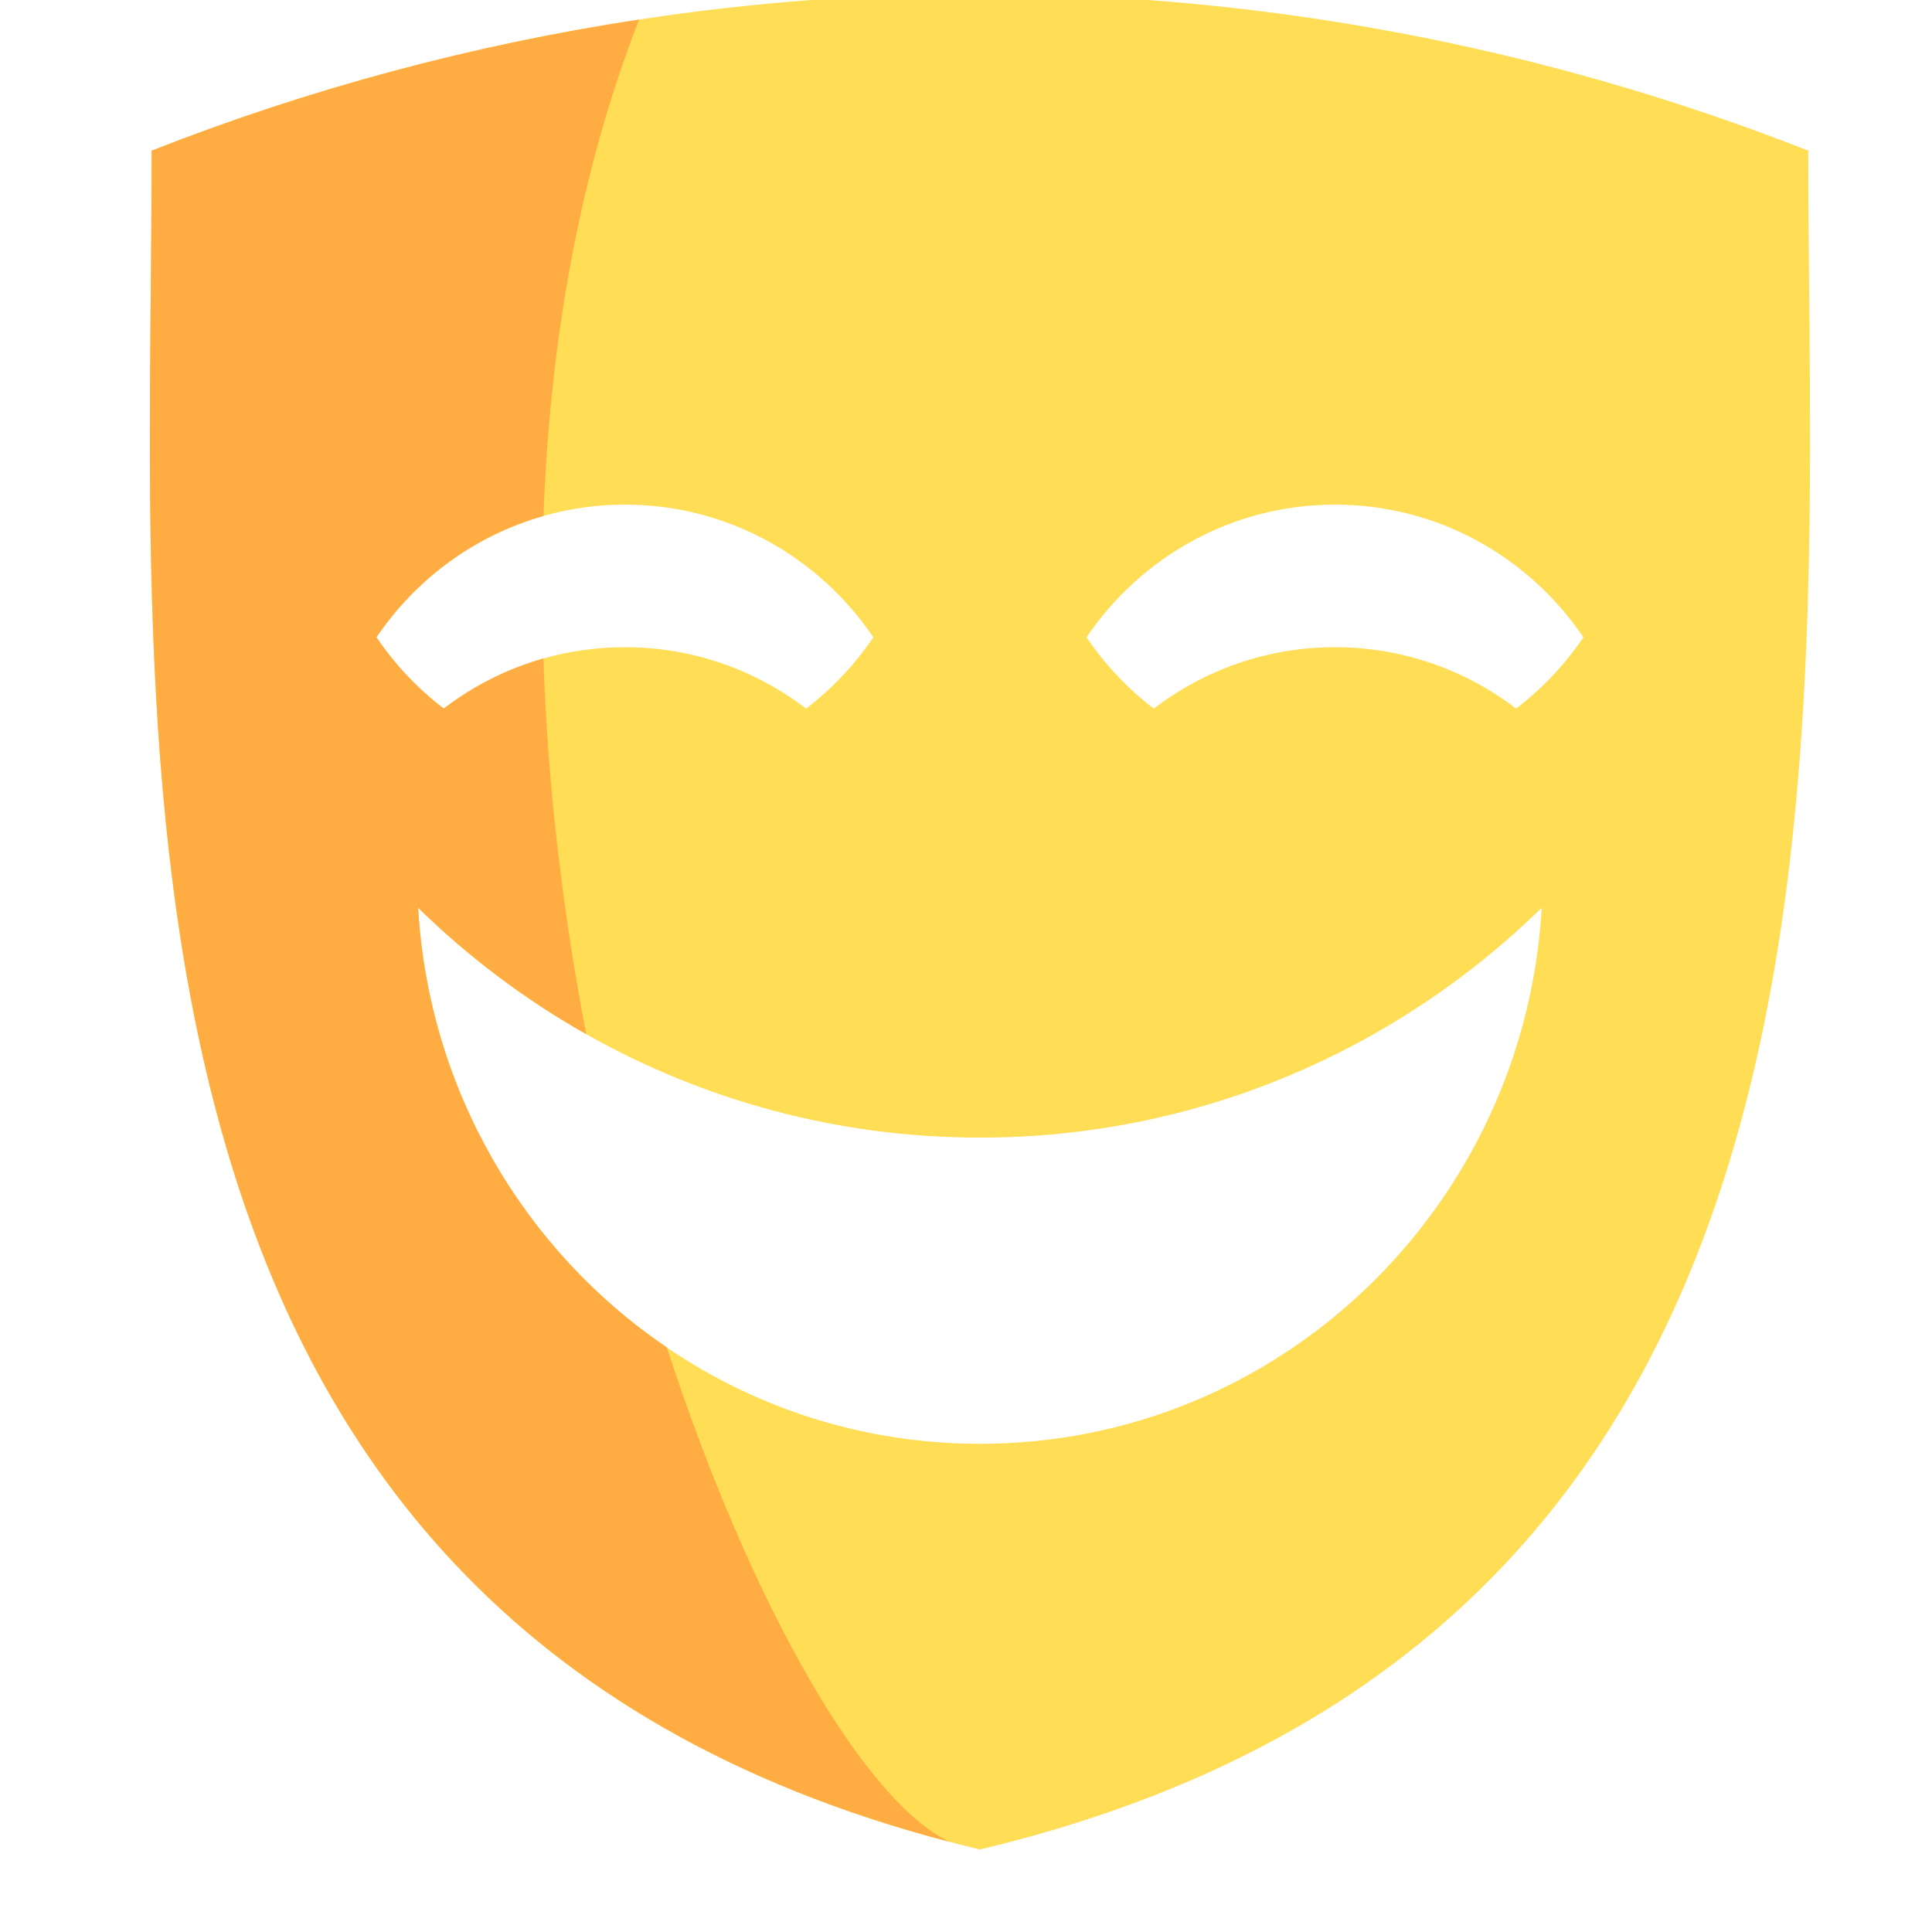 <?xml version="1.0" encoding="UTF-8" standalone="no"?>
<svg
   xmlns:dc="http://purl.org/dc/elements/1.1/"
   xmlns:cc="http://creativecommons.org/ns#"
   xmlns:rdf="http://www.w3.org/1999/02/22-rdf-syntax-ns#"
   xmlns:svg="http://www.w3.org/2000/svg"
   xmlns="http://www.w3.org/2000/svg"
   xmlns:xlink="http://www.w3.org/1999/xlink"
   xmlns:sodipodi="http://sodipodi.sourceforge.net/DTD/sodipodi-0.dtd"
   xmlns:inkscape="http://www.inkscape.org/namespaces/inkscape"
   id="SVGRoot"
   version="1.1"
   viewBox="0 0 16 16"
   height="16px"
   width="16px"
   sodipodi:docname="icon.svg"
   inkscape:version="0.92.4 5da689c313, 2019-01-14">
  <sodipodi:namedview
     pagecolor="#ffffff"
     bordercolor="#666666"
     borderopacity="1"
     objecttolerance="10"
     gridtolerance="10"
     guidetolerance="10"
     inkscape:pageopacity="0"
     inkscape:pageshadow="2"
     inkscape:window-width="1920"
     inkscape:window-height="1052"
     id="namedview11"
     showgrid="false"
     inkscape:zoom="14.75"
     inkscape:cx="-12.303539"
     inkscape:cy="4.6176154"
     inkscape:window-x="0"
     inkscape:window-y="0"
     inkscape:window-maximized="1"
     inkscape:current-layer="g6246-2-4" />
  <defs
     id="defs2133">
    <linearGradient
       inkscape:collect="always"
       id="linearGradient1967">
      <stop
         style="stop-color:#aa8800;stop-opacity:1;"
         offset="0"
         id="stop1963" />
      <stop
         style="stop-color:#aa8800;stop-opacity:0;"
         offset="1"
         id="stop1965" />
    </linearGradient>
    <linearGradient
       inkscape:collect="always"
       xlink:href="#linearGradient1967"
       id="linearGradient1969"
       x1="107.592"
       y1="455.857"
       x2="181.23"
       y2="455.857"
       gradientUnits="userSpaceOnUse" />
  </defs>
  <g
     id="layer1"
     transform="matrix(1.328,0,0,1.328,-2.794,-3.041)">
    <g
       transform="matrix(0.161,0,0,0.163,-15.035,-66.27)"
       id="g4958-3-2"
       style="stroke:#16502d;stroke-opacity:1">
      <g
         id="g6246-2-4"
         style="stroke:url(#linearGradient1969);stroke-opacity:0;stroke-width:3.717;stroke-miterlimit:4;stroke-dasharray:none">
        <g
           id="g6283-6-7"
           style="stroke:url(#linearGradient1969);stroke-opacity:0;stroke-width:3.717;stroke-miterlimit:4;stroke-dasharray:none">
          <path
             style="fill:#ffdd55;stroke-width:3.717;stroke:url(#linearGradient1969);stroke-opacity:0;stroke-miterlimit:4;stroke-dasharray:none"
             d="m 176.493,426.376 c -10.318,-4.003 -21.199,-6.003 -32.082,-6.003 -4.415,0 -8.83,0.328 -13.204,0.987 v 0.002 c -6.413,0.963 -12.745,2.635 -18.879,5.014 0,22.696 -3.03,55.937 30.906,64.703 0.387,0.102 0.779,0.198 1.177,0.292 35.182,-8.297 32.082,-42.04 32.082,-64.995 z m -55.46,18.618 c 1.527,-2.227 3.805,-3.897 6.47,-4.641 1.003,-0.283 2.062,-0.434 3.155,-0.434 3.997,0 7.523,2.011 9.623,5.076 -0.716,1.044 -1.597,1.968 -2.606,2.728 -1.952,-1.474 -4.382,-2.349 -7.017,-2.349 -1.095,0 -2.153,0.151 -3.157,0.432 -1.415,0.398 -2.72,1.054 -3.862,1.917 -1.009,-0.761 -1.89,-1.684 -2.606,-2.728 z m 23.377,30.857 c -4.49,0 -8.665,-1.358 -12.131,-3.687 -5.496,-3.685 -9.219,-9.808 -9.631,-16.821 1.945,1.878 4.131,3.507 6.509,4.835 4.515,2.52 9.715,3.958 15.253,3.958 8.454,0 16.124,-3.35 21.76,-8.793 -0.669,11.438 -10.155,20.508 -21.76,20.508 z m 20.767,-28.128 c -1.952,-1.474 -4.382,-2.349 -7.017,-2.349 -2.633,0 -5.063,0.875 -7.017,2.349 -1.009,-0.761 -1.89,-1.684 -2.606,-2.728 2.102,-3.065 5.628,-5.076 9.623,-5.076 3.997,0 7.523,2.011 9.625,5.076 -0.718,1.044 -1.599,1.968 -2.608,2.728 z"
             id="path3772-9-0-5-9"
             inkscape:connector-curvature="0" />
          <path
             style="fill:#ffad42;stroke-width:3.717;stroke:url(#linearGradient1969);stroke-opacity:0;stroke-miterlimit:4;stroke-dasharray:none"
             d="m 143.234,491.079 c -33.936,-8.766 -30.906,-42.007 -30.906,-64.703 6.134,-2.38 12.466,-4.052 18.879,-5.014 -2.339,5.926 -3.461,12.421 -3.703,18.991 -2.665,0.744 -4.943,2.414 -6.47,4.641 0.716,1.044 1.597,1.968 2.606,2.728 1.142,-0.863 2.447,-1.519 3.862,-1.917 0.161,4.892 0.761,9.751 1.656,14.372 -2.378,-1.327 -4.564,-2.957 -6.509,-4.835 0.412,7.013 4.135,13.136 9.631,16.821 3.314,10.025 7.69,17.392 10.954,18.915 z"
             id="path3774-6-2-2-3"
             inkscape:connector-curvature="0" />
        </g>
      </g>
    </g>
  </g>
</svg>
